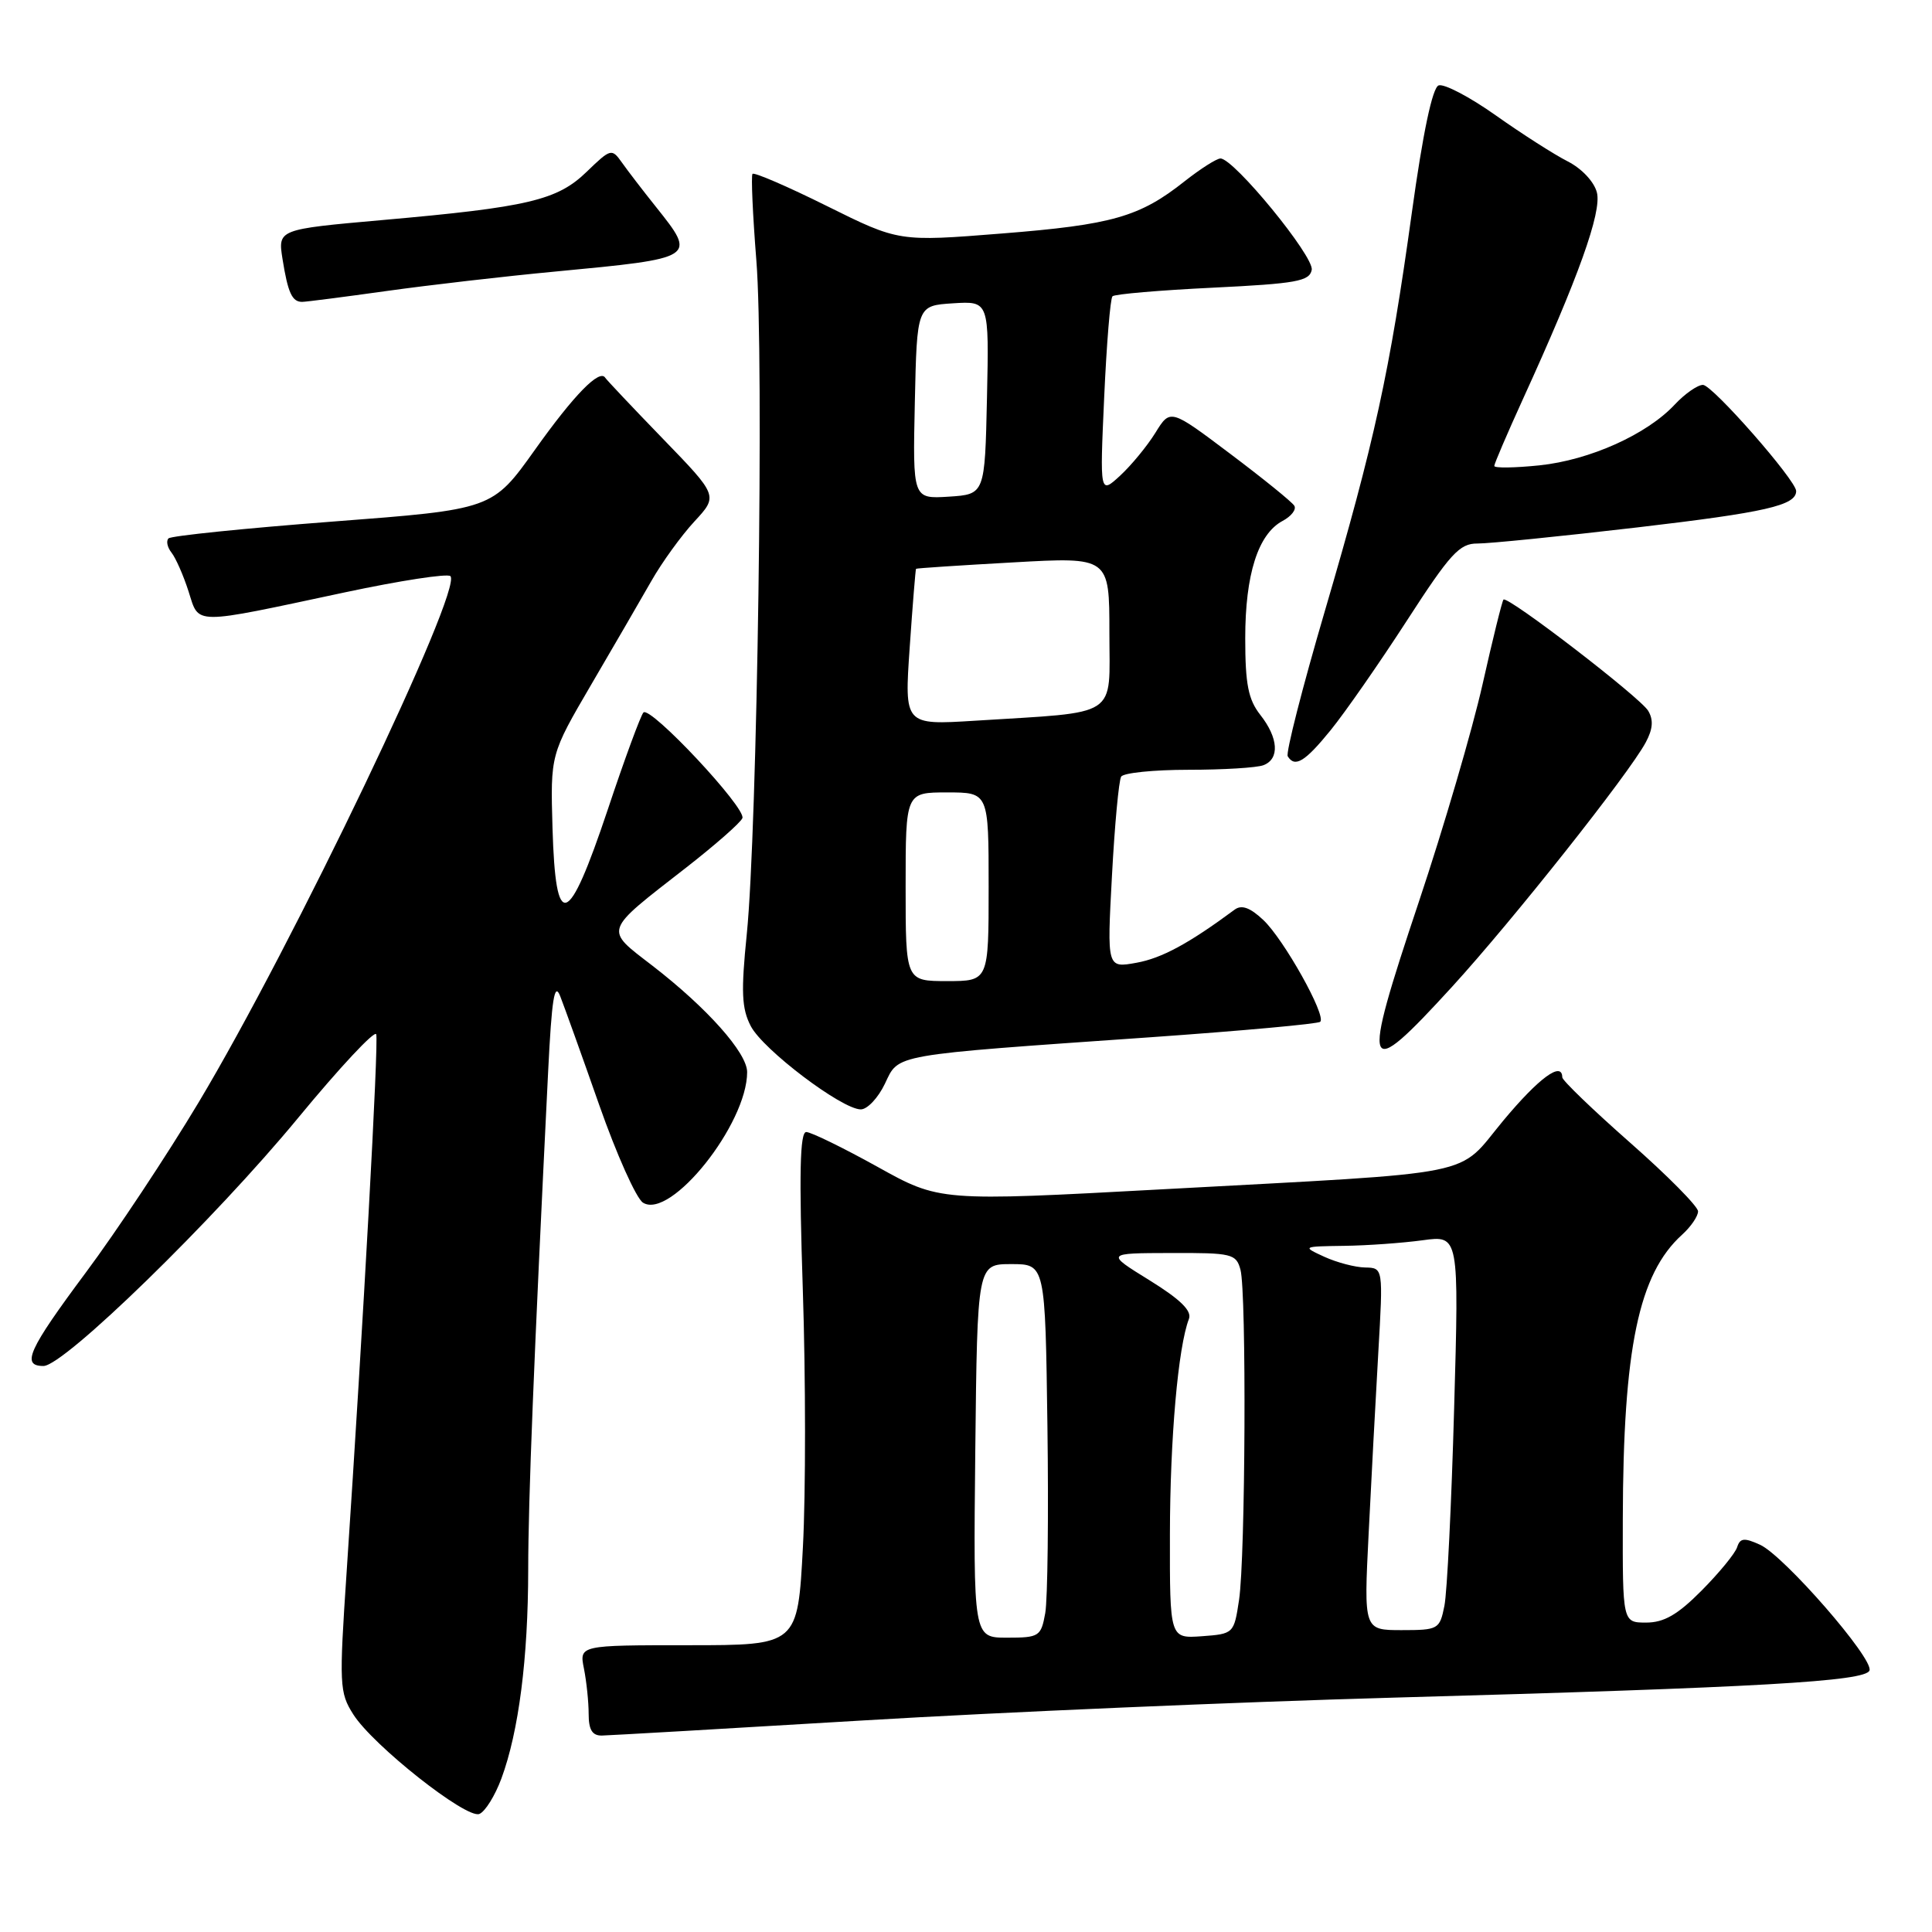 <?xml version="1.0" encoding="UTF-8" standalone="no"?>
<!DOCTYPE svg PUBLIC "-//W3C//DTD SVG 1.1//EN" "http://www.w3.org/Graphics/SVG/1.1/DTD/svg11.dtd" >
<svg xmlns="http://www.w3.org/2000/svg" xmlns:xlink="http://www.w3.org/1999/xlink" version="1.1" viewBox="0 0 256 256">
 <g >
 <path fill="currentColor"
d=" M 66.44 235.66 C 68.74 229.43 69.98 219.73 69.99 208.00 C 70.00 198.62 70.72 180.61 72.63 142.00 C 73.11 132.32 73.47 130.06 74.23 132.00 C 74.77 133.38 77.10 139.86 79.40 146.42 C 81.70 152.97 84.31 158.80 85.20 159.36 C 88.86 161.66 99.00 148.95 99.00 142.06 C 99.00 139.51 93.70 133.56 86.45 127.96 C 80.04 123.02 79.85 123.58 90.96 114.93 C 94.79 111.94 98.13 109.01 98.37 108.41 C 98.91 107.09 86.17 93.49 85.26 94.41 C 84.91 94.76 82.77 100.55 80.53 107.28 C 75.26 123.01 73.62 123.56 73.21 109.73 C 72.93 99.97 72.93 99.97 78.33 90.73 C 81.30 85.66 84.89 79.47 86.30 77.00 C 87.70 74.53 90.28 70.97 92.01 69.10 C 95.16 65.70 95.16 65.70 87.83 58.13 C 83.80 53.97 80.37 50.33 80.20 50.06 C 79.46 48.84 76.06 52.32 70.88 59.60 C 65.25 67.50 65.25 67.50 44.10 69.11 C 32.47 70.00 22.67 71.00 22.33 71.34 C 21.99 71.67 22.17 72.53 22.73 73.23 C 23.28 73.93 24.30 76.23 24.98 78.35 C 26.43 82.86 25.25 82.85 45.75 78.48 C 53.03 76.93 59.30 75.97 59.68 76.34 C 61.37 78.04 38.75 125.33 26.29 146.12 C 22.13 153.06 15.42 163.19 11.37 168.62 C 3.75 178.86 2.78 181.00 5.76 181.00 C 8.48 181.00 28.39 161.61 39.50 148.13 C 45.00 141.46 49.66 136.47 49.85 137.05 C 50.19 138.07 48.14 175.23 45.93 208.30 C 44.93 223.23 44.97 224.27 46.81 227.16 C 49.40 231.26 61.77 241.03 63.51 240.36 C 64.28 240.06 65.59 237.95 66.44 235.66 Z  M 114.50 227.96 C 132.65 226.87 164.15 225.52 184.50 224.95 C 233.16 223.60 247.24 222.80 247.72 221.34 C 248.25 219.75 236.39 206.14 233.22 204.69 C 231.12 203.73 230.57 203.79 230.18 205.01 C 229.92 205.83 227.80 208.41 225.48 210.75 C 222.31 213.95 220.49 215.00 218.13 215.00 C 215.00 215.00 215.00 215.00 215.03 201.25 C 215.08 178.64 217.13 168.80 222.89 163.60 C 224.05 162.55 225.00 161.16 225.00 160.51 C 225.00 159.86 220.95 155.77 216.01 151.42 C 211.06 147.06 207.01 143.16 207.01 142.75 C 206.98 140.57 203.92 142.82 199.19 148.49 C 192.90 156.06 196.88 155.26 154.00 157.59 C 124.50 159.19 124.50 159.19 116.24 154.59 C 111.69 152.07 107.46 150.00 106.83 150.00 C 105.99 150.00 105.87 155.53 106.38 170.99 C 106.76 182.54 106.77 197.84 106.39 204.99 C 105.70 218.00 105.70 218.00 91.23 218.00 C 76.75 218.00 76.75 218.00 77.38 221.12 C 77.72 222.84 78.00 225.54 78.00 227.12 C 78.00 229.21 78.48 229.99 79.75 229.97 C 80.71 229.95 96.35 229.05 114.50 227.96 Z  M 117.25 143.61 C 119.15 139.63 117.81 139.86 152.47 137.44 C 164.55 136.59 174.66 135.67 174.94 135.39 C 175.77 134.57 170.10 124.44 167.39 121.90 C 165.65 120.26 164.52 119.85 163.60 120.53 C 157.52 125.03 153.93 126.97 150.59 127.57 C 146.68 128.28 146.68 128.28 147.34 116.05 C 147.70 109.32 148.25 103.41 148.56 102.91 C 148.86 102.41 152.88 102.00 157.48 102.00 C 162.07 102.00 166.55 101.73 167.42 101.39 C 169.58 100.56 169.40 97.78 167.00 94.73 C 165.40 92.69 165.00 90.67 165.00 84.56 C 165.00 76.11 166.70 70.77 169.94 69.03 C 171.11 68.41 171.81 67.50 171.50 67.01 C 171.20 66.51 167.38 63.42 163.01 60.13 C 155.07 54.15 155.07 54.15 153.10 57.34 C 152.01 59.10 149.91 61.65 148.43 63.02 C 145.73 65.50 145.73 65.50 146.31 52.64 C 146.63 45.57 147.12 39.54 147.41 39.26 C 147.69 38.97 153.68 38.46 160.70 38.12 C 171.76 37.58 173.52 37.27 173.81 35.76 C 174.15 34.00 163.50 21.00 161.72 21.00 C 161.21 21.00 159.08 22.36 156.98 24.01 C 151.02 28.74 147.39 29.78 132.76 30.94 C 119.10 32.03 119.10 32.03 109.59 27.31 C 104.36 24.71 99.91 22.79 99.71 23.04 C 99.51 23.29 99.74 28.45 100.22 34.50 C 101.25 47.17 100.35 110.00 98.95 123.80 C 98.18 131.41 98.27 133.63 99.48 135.96 C 101.09 139.08 111.56 147.00 114.06 147.00 C 114.93 147.00 116.36 145.47 117.25 143.61 Z  M 192.41 130.75 C 200.44 121.96 215.85 102.52 218.07 98.37 C 219.02 96.60 219.11 95.38 218.39 94.18 C 217.30 92.38 199.76 78.90 199.22 79.45 C 199.04 79.63 197.79 84.69 196.44 90.70 C 195.09 96.70 191.30 109.64 188.02 119.45 C 180.28 142.58 180.67 143.59 192.41 130.75 Z  M 176.32 96.75 C 178.22 94.41 182.76 87.89 186.41 82.25 C 192.17 73.34 193.40 72.00 195.77 72.02 C 197.27 72.03 206.82 71.07 217.00 69.88 C 233.97 67.89 238.00 66.97 238.00 65.07 C 238.00 63.65 226.90 51.00 225.65 51.00 C 224.94 51.00 223.26 52.17 221.92 53.60 C 218.23 57.56 210.67 60.96 204.00 61.66 C 200.70 62.00 198.00 62.04 198.00 61.74 C 198.00 61.44 199.72 57.44 201.81 52.85 C 209.14 36.80 212.25 28.12 211.60 25.52 C 211.24 24.09 209.60 22.34 207.74 21.39 C 205.96 20.49 201.66 17.74 198.20 15.29 C 194.73 12.83 191.32 11.05 190.62 11.32 C 189.80 11.63 188.54 17.60 187.08 28.15 C 184.15 49.33 182.14 58.50 175.55 80.96 C 172.57 91.11 170.36 99.77 170.63 100.21 C 171.58 101.75 172.91 100.95 176.32 96.75 Z  M 51.22 38.56 C 56.87 37.77 66.90 36.61 73.50 35.99 C 92.35 34.20 92.34 34.21 86.90 27.39 C 85.19 25.25 83.17 22.62 82.41 21.54 C 81.06 19.64 80.93 19.68 77.75 22.75 C 73.85 26.54 70.00 27.45 50.65 29.16 C 36.81 30.39 36.81 30.39 37.44 34.35 C 38.15 38.79 38.70 40.00 40.03 40.00 C 40.53 40.00 45.57 39.35 51.22 38.56 Z  M 129.23 192.25 C 129.50 167.50 129.50 167.50 134.00 167.50 C 138.50 167.50 138.50 167.50 138.79 189.00 C 138.95 200.82 138.82 211.96 138.50 213.75 C 137.94 216.84 137.70 217.00 133.44 217.00 C 128.97 217.00 128.97 217.00 129.23 192.25 Z  M 155.02 203.31 C 155.04 190.59 156.10 178.50 157.54 174.76 C 157.95 173.69 156.41 172.18 152.31 169.64 C 146.50 166.05 146.50 166.05 155.13 166.03 C 163.25 166.00 163.80 166.13 164.37 168.25 C 165.18 171.28 165.03 206.34 164.18 212.00 C 163.51 216.46 163.46 216.50 159.25 216.81 C 155.00 217.11 155.00 217.11 155.02 203.31 Z  M 181.35 203.25 C 181.70 196.24 182.27 185.44 182.63 179.25 C 183.28 168.00 183.28 168.00 180.89 167.95 C 179.58 167.93 177.15 167.29 175.50 166.54 C 172.52 165.17 172.54 165.16 178.11 165.08 C 181.20 165.04 185.88 164.70 188.52 164.34 C 193.33 163.68 193.33 163.68 192.68 186.63 C 192.33 199.25 191.75 211.02 191.39 212.79 C 190.77 215.89 190.58 216.00 185.73 216.00 C 180.71 216.00 180.71 216.00 181.35 203.25 Z  M 120.00 117.50 C 120.00 105.00 120.00 105.00 125.50 105.00 C 131.00 105.00 131.00 105.00 131.00 117.50 C 131.00 130.00 131.00 130.00 125.50 130.00 C 120.00 130.00 120.00 130.00 120.00 117.50 Z  M 120.54 85.79 C 120.93 80.13 121.31 75.44 121.38 75.37 C 121.44 75.29 127.24 74.91 134.25 74.52 C 147.00 73.80 147.00 73.80 147.00 83.84 C 147.00 95.28 148.53 94.28 129.17 95.50 C 119.83 96.08 119.83 96.08 120.54 85.79 Z  M 121.22 53.31 C 121.50 40.50 121.50 40.50 126.28 40.19 C 131.06 39.89 131.06 39.89 130.78 52.69 C 130.50 65.50 130.50 65.50 125.72 65.81 C 120.94 66.11 120.94 66.11 121.22 53.31 Z "/>
</g>
</svg>